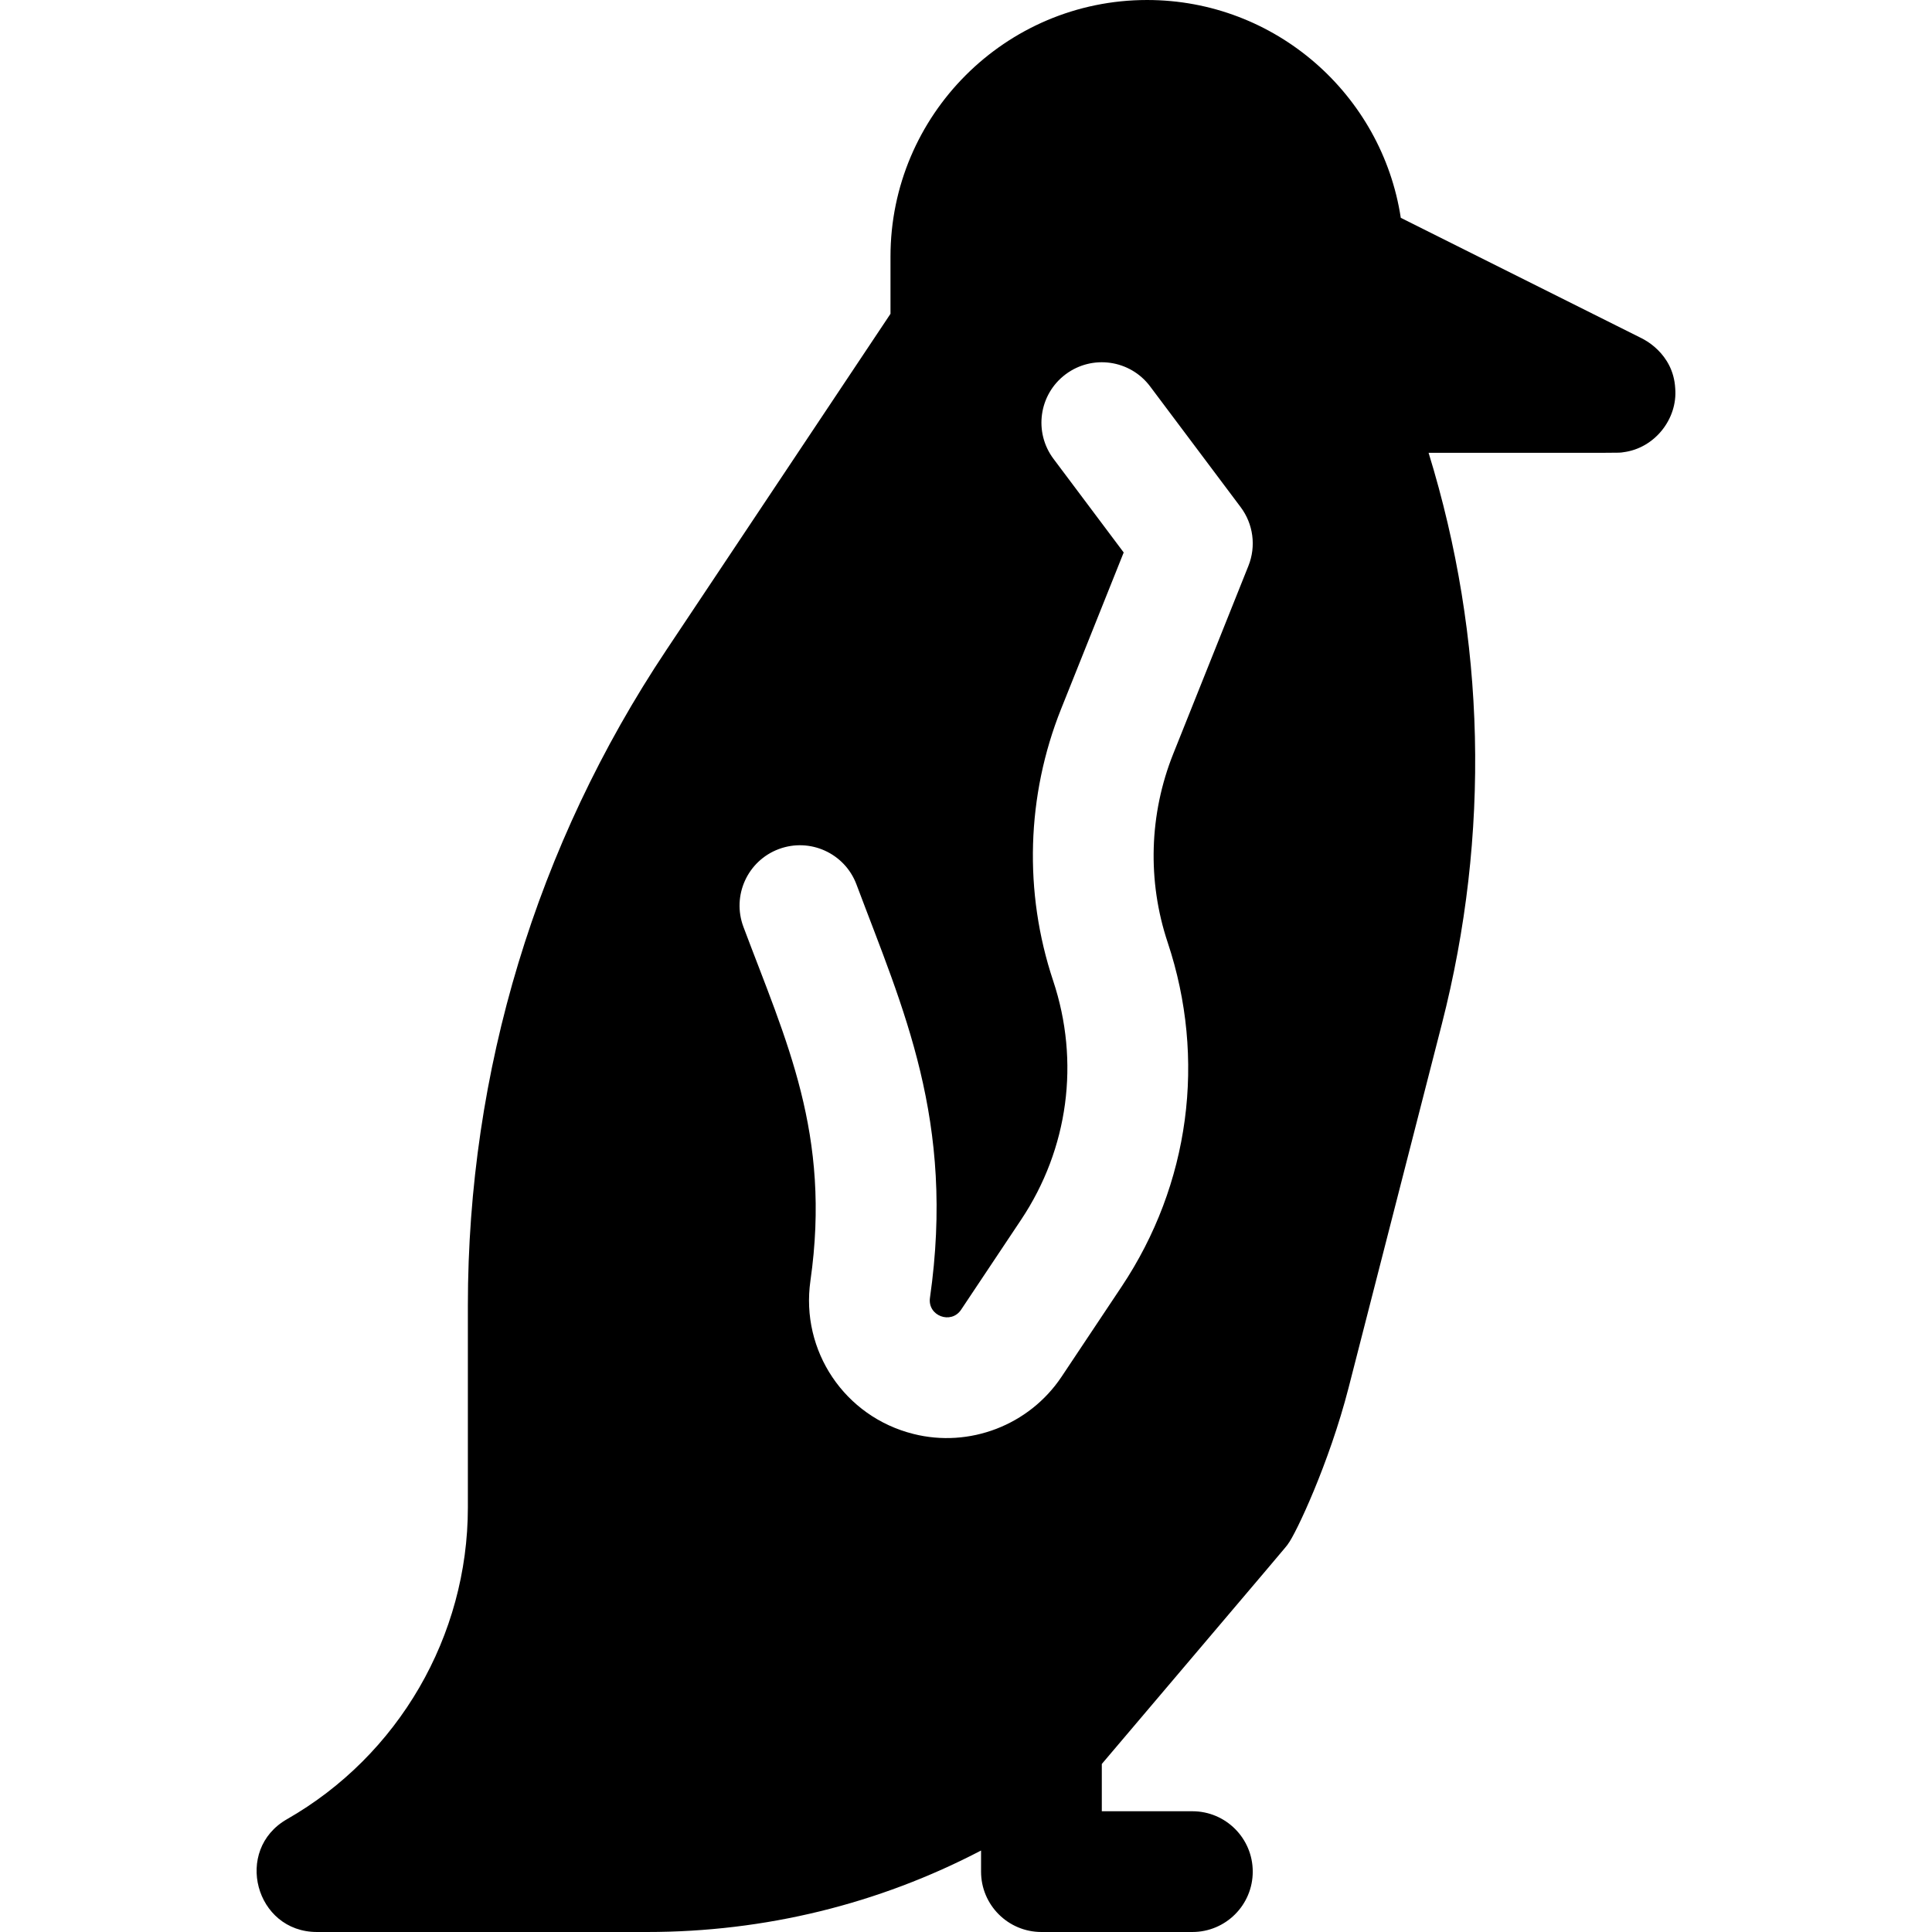 <svg id="Layer_1" enable-background="new 0 0 512 512" height="512" viewBox="0 0 512 512" width="512" xmlns="http://www.w3.org/2000/svg"><g><path d="m443.95 102.91c-.526-9.475-8.702-13.12-8.8-13.22-.474-.237 3.499 1.75-63.93-31.97-4.98-32.64-33.22-57.72-67.23-57.72-37.5 0-68 30.5-68 68v15.16l-59.42 89.13c-34.4 51.59-52.58 111.64-52.58 173.65v53.56c0 34.06-18.37 65.71-47.94 82.61-14.2 8.114-8.405 29.89 7.94 29.89h87.51c31.2 0 61.31-7.4 88.49-21.59v5.59c0 8.84 7.16 16 16 16h40c8.84 0 16-7.16 16-16s-7.16-16-16-16h-24v-12.53c50.286-59.297 48.946-57.657 49.33-58.279 2.026-2.569 10.93-21.39 16.07-41.431l24.7-96.319c12.91-50.361 11.66-102.261-3.5-151.441 53.97 0 50.008.066 51.57-.15 8.353-1.034 14.465-8.851 13.79-16.94zm-237.58 122.11c8.28-3.1 17.5 1.091 20.6 9.36 12.375 32.995 26.195 62.561 19.48 109.55-.684 4.79 5.599 7.136 8.25 3.16l15.91-23.859c12.54-18.811 15.63-41.891 8.48-63.341-7.82-23.47-7.07-49.04 2.11-72.01l16.59-41.47-18.6-24.81c-5.3-7.07-3.87-17.1 3.2-22.4s17.1-3.87 22.4 3.2l24 32c3.35 4.47 4.13 10.359 2.06 15.54l-19.93 49.829c-6.38 15.95-6.91 33.711-1.47 50 10.29 30.881 5.84 64.131-12.22 91.211l-15.9 23.859c-8.597 12.888-24.468 18.907-39.26 15.17-18.22-4.55-29.96-22.01-27.3-40.6 5.55-38.885-6.417-63.544-17.76-93.79-3.1-8.279 1.09-17.499 9.36-20.599z"/></g></svg>